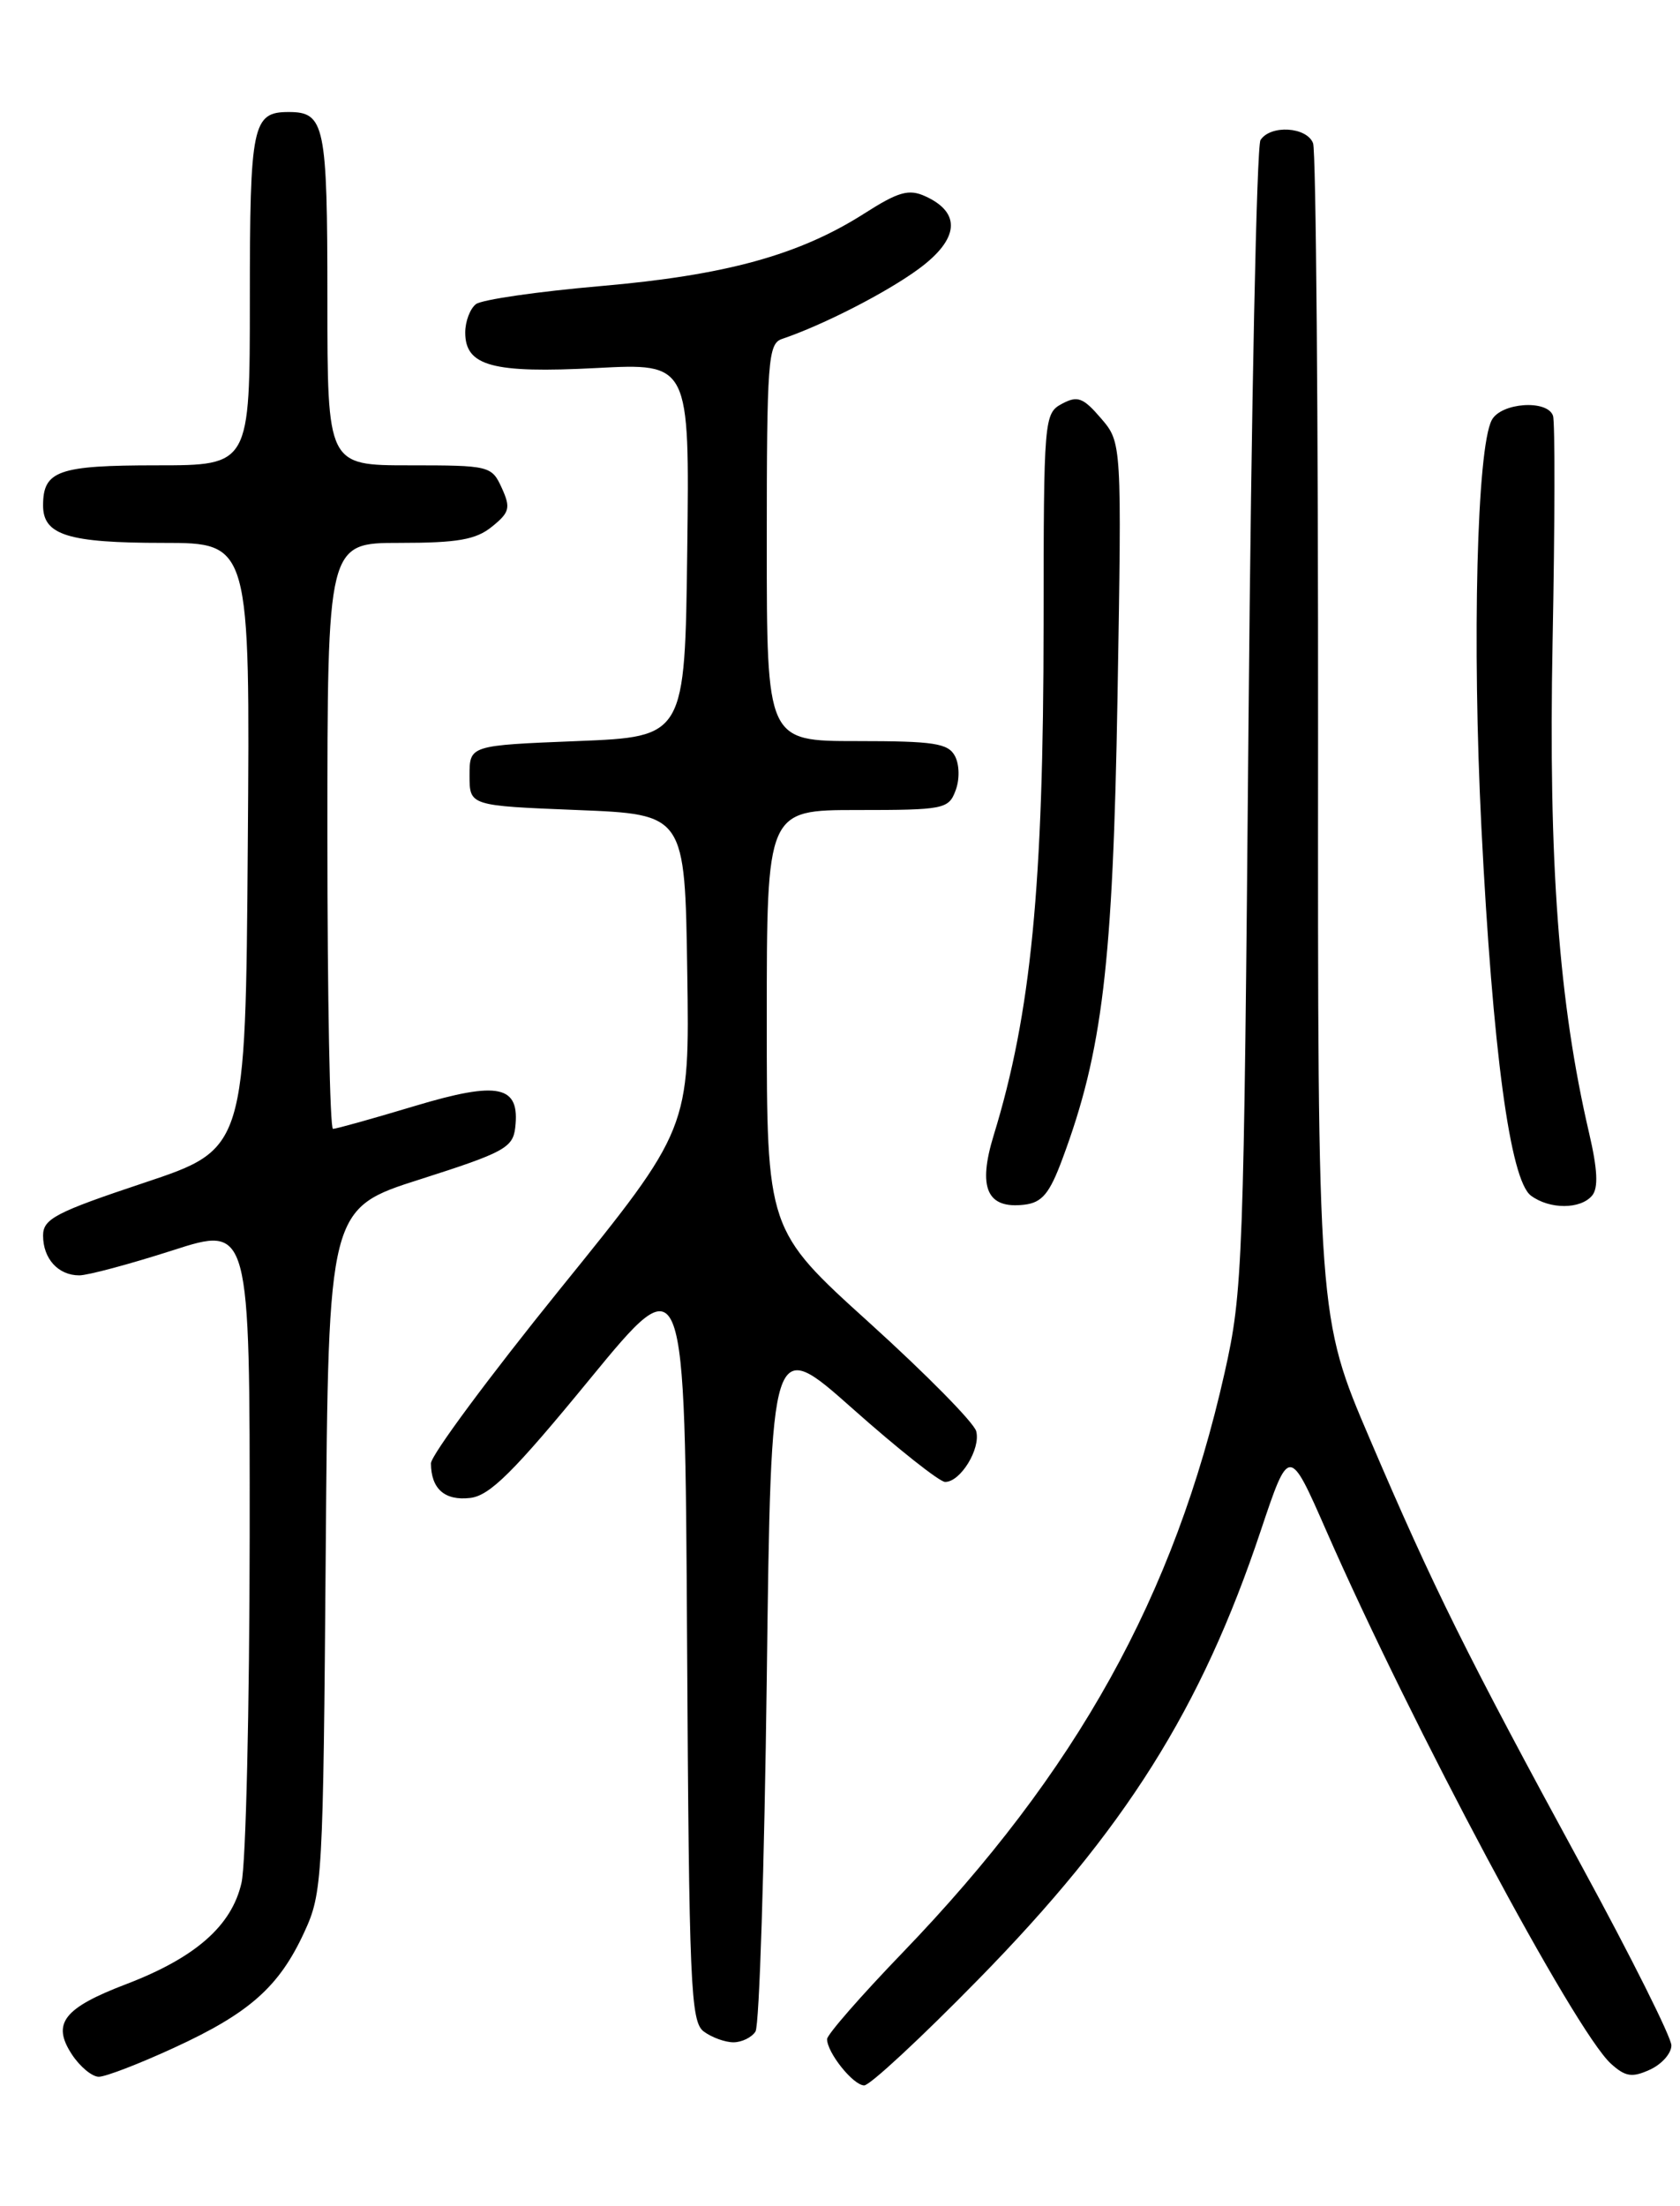 <?xml version="1.0" encoding="UTF-8" standalone="no"?>
<!DOCTYPE svg PUBLIC "-//W3C//DTD SVG 1.1//EN" "http://www.w3.org/Graphics/SVG/1.1/DTD/svg11.dtd" >
<svg xmlns="http://www.w3.org/2000/svg" xmlns:xlink="http://www.w3.org/1999/xlink" version="1.1" viewBox="0 0 195 256">
 <g >
 <path fill="currentColor"
d=" M 113.51 229.75 C 130.60 212.33 139.42 198.32 146.33 177.65 C 149.63 167.80 149.63 167.80 153.95 177.65 C 163.89 200.31 182.80 235.70 186.99 239.49 C 188.66 241.00 189.44 241.12 191.50 240.18 C 192.88 239.55 194.00 238.29 194.00 237.36 C 194.00 236.43 189.33 227.09 183.61 216.59 C 170.20 191.95 166.36 184.21 159.00 166.99 C 152.95 152.85 152.95 152.85 152.99 85.54 C 153.01 48.52 152.75 17.50 152.41 16.62 C 151.67 14.71 147.47 14.46 146.31 16.25 C 145.86 16.94 145.24 47.20 144.92 83.50 C 144.37 146.82 144.26 149.90 142.14 159.31 C 136.32 185.20 124.98 205.61 104.76 226.60 C 99.94 231.60 96.00 236.11 96.00 236.63 C 96.00 238.20 99.04 242.00 100.31 242.00 C 100.96 242.01 106.91 236.49 113.51 229.75 Z  M 20.19 237.64 C 28.94 233.62 32.39 230.57 35.31 224.24 C 37.43 219.66 37.51 218.20 37.81 179.87 C 38.12 140.24 38.12 140.24 48.81 136.84 C 58.46 133.76 59.53 133.19 59.80 130.88 C 60.38 125.95 57.92 125.41 48.13 128.35 C 43.28 129.81 39.01 131.00 38.65 131.00 C 38.29 131.00 38.00 115.70 38.00 97.00 C 38.00 63.00 38.00 63.00 46.39 63.00 C 53.11 63.00 55.24 62.63 57.10 61.12 C 59.16 59.46 59.29 58.93 58.24 56.62 C 57.07 54.06 56.82 54.00 47.52 54.00 C 38.00 54.00 38.00 54.00 38.00 34.70 C 38.00 14.45 37.70 13.00 33.50 13.00 C 29.30 13.00 29.00 14.45 29.00 34.70 C 29.00 54.00 29.00 54.00 18.20 54.00 C 6.75 54.00 5.00 54.62 5.00 58.66 C 5.00 62.10 7.91 63.00 18.95 63.00 C 29.03 63.00 29.03 63.00 28.76 98.17 C 28.50 133.33 28.50 133.33 16.75 137.25 C 6.46 140.68 5.00 141.44 5.00 143.38 C 5.00 146.07 6.76 148.00 9.20 148.00 C 10.19 148.00 15.05 146.70 20.00 145.11 C 29.00 142.21 29.00 142.21 28.98 178.36 C 28.96 198.24 28.54 216.30 28.03 218.50 C 26.89 223.49 22.68 227.18 14.65 230.25 C 7.37 233.03 5.99 234.81 8.34 238.40 C 9.28 239.83 10.69 241.00 11.47 241.00 C 12.25 241.00 16.18 239.49 20.19 237.64 Z  M 87.69 235.75 C 88.14 235.06 88.72 216.63 89.00 194.78 C 89.50 155.06 89.50 155.06 99.00 163.50 C 104.22 168.14 109.04 171.95 109.69 171.97 C 111.46 172.01 113.85 168.14 113.31 166.09 C 113.06 165.10 107.48 159.45 100.92 153.51 C 89.00 142.73 89.00 142.73 89.00 118.36 C 89.00 94.00 89.00 94.00 99.53 94.00 C 109.54 94.00 110.11 93.89 110.91 91.75 C 111.40 90.47 111.37 88.75 110.85 87.75 C 110.06 86.25 108.42 86.00 99.46 86.00 C 89.00 86.00 89.00 86.00 89.00 62.97 C 89.00 41.93 89.15 39.89 90.75 39.34 C 95.55 37.72 102.94 33.93 106.67 31.18 C 111.33 27.74 111.60 24.69 107.41 22.78 C 105.49 21.90 104.29 22.24 100.30 24.79 C 92.74 29.60 84.24 31.94 69.70 33.20 C 62.44 33.83 55.94 34.77 55.25 35.29 C 54.56 35.82 54.00 37.30 54.00 38.59 C 54.00 42.48 57.17 43.34 69.21 42.71 C 80.04 42.14 80.04 42.14 79.77 63.82 C 79.50 85.50 79.50 85.50 67.00 86.00 C 54.50 86.50 54.50 86.50 54.50 90.00 C 54.50 93.50 54.50 93.50 67.00 94.00 C 79.50 94.50 79.50 94.50 79.77 112.75 C 80.05 131.00 80.05 131.00 65.02 149.57 C 56.76 159.79 50.01 168.90 50.02 169.82 C 50.04 172.78 51.62 174.17 54.57 173.83 C 56.85 173.57 59.61 170.83 68.46 160.04 C 79.50 146.59 79.50 146.59 79.75 190.54 C 79.98 230.45 80.16 234.62 81.69 235.75 C 82.62 236.44 84.17 237.00 85.13 237.00 C 86.09 237.00 87.25 236.44 87.69 235.75 Z  M 123.31 134.50 C 127.97 122.01 129.18 111.91 129.71 80.93 C 130.21 51.36 130.21 51.36 127.79 48.54 C 125.72 46.13 125.07 45.89 123.26 46.86 C 121.19 47.97 121.14 48.58 121.13 72.38 C 121.12 102.83 119.68 117.62 115.34 131.74 C 113.47 137.84 114.55 140.31 118.89 139.80 C 120.95 139.56 121.82 138.52 123.31 134.50 Z  M 184.80 138.74 C 185.54 137.85 185.43 135.69 184.45 131.49 C 180.93 116.37 179.72 100.11 180.21 74.50 C 180.48 60.75 180.50 48.94 180.26 48.25 C 179.61 46.34 174.22 46.72 173.15 48.75 C 171.43 52.02 170.86 74.44 171.95 96.06 C 173.26 121.95 175.28 136.96 177.70 138.75 C 179.87 140.36 183.46 140.35 184.80 138.74 Z "/>
</g>
</svg>